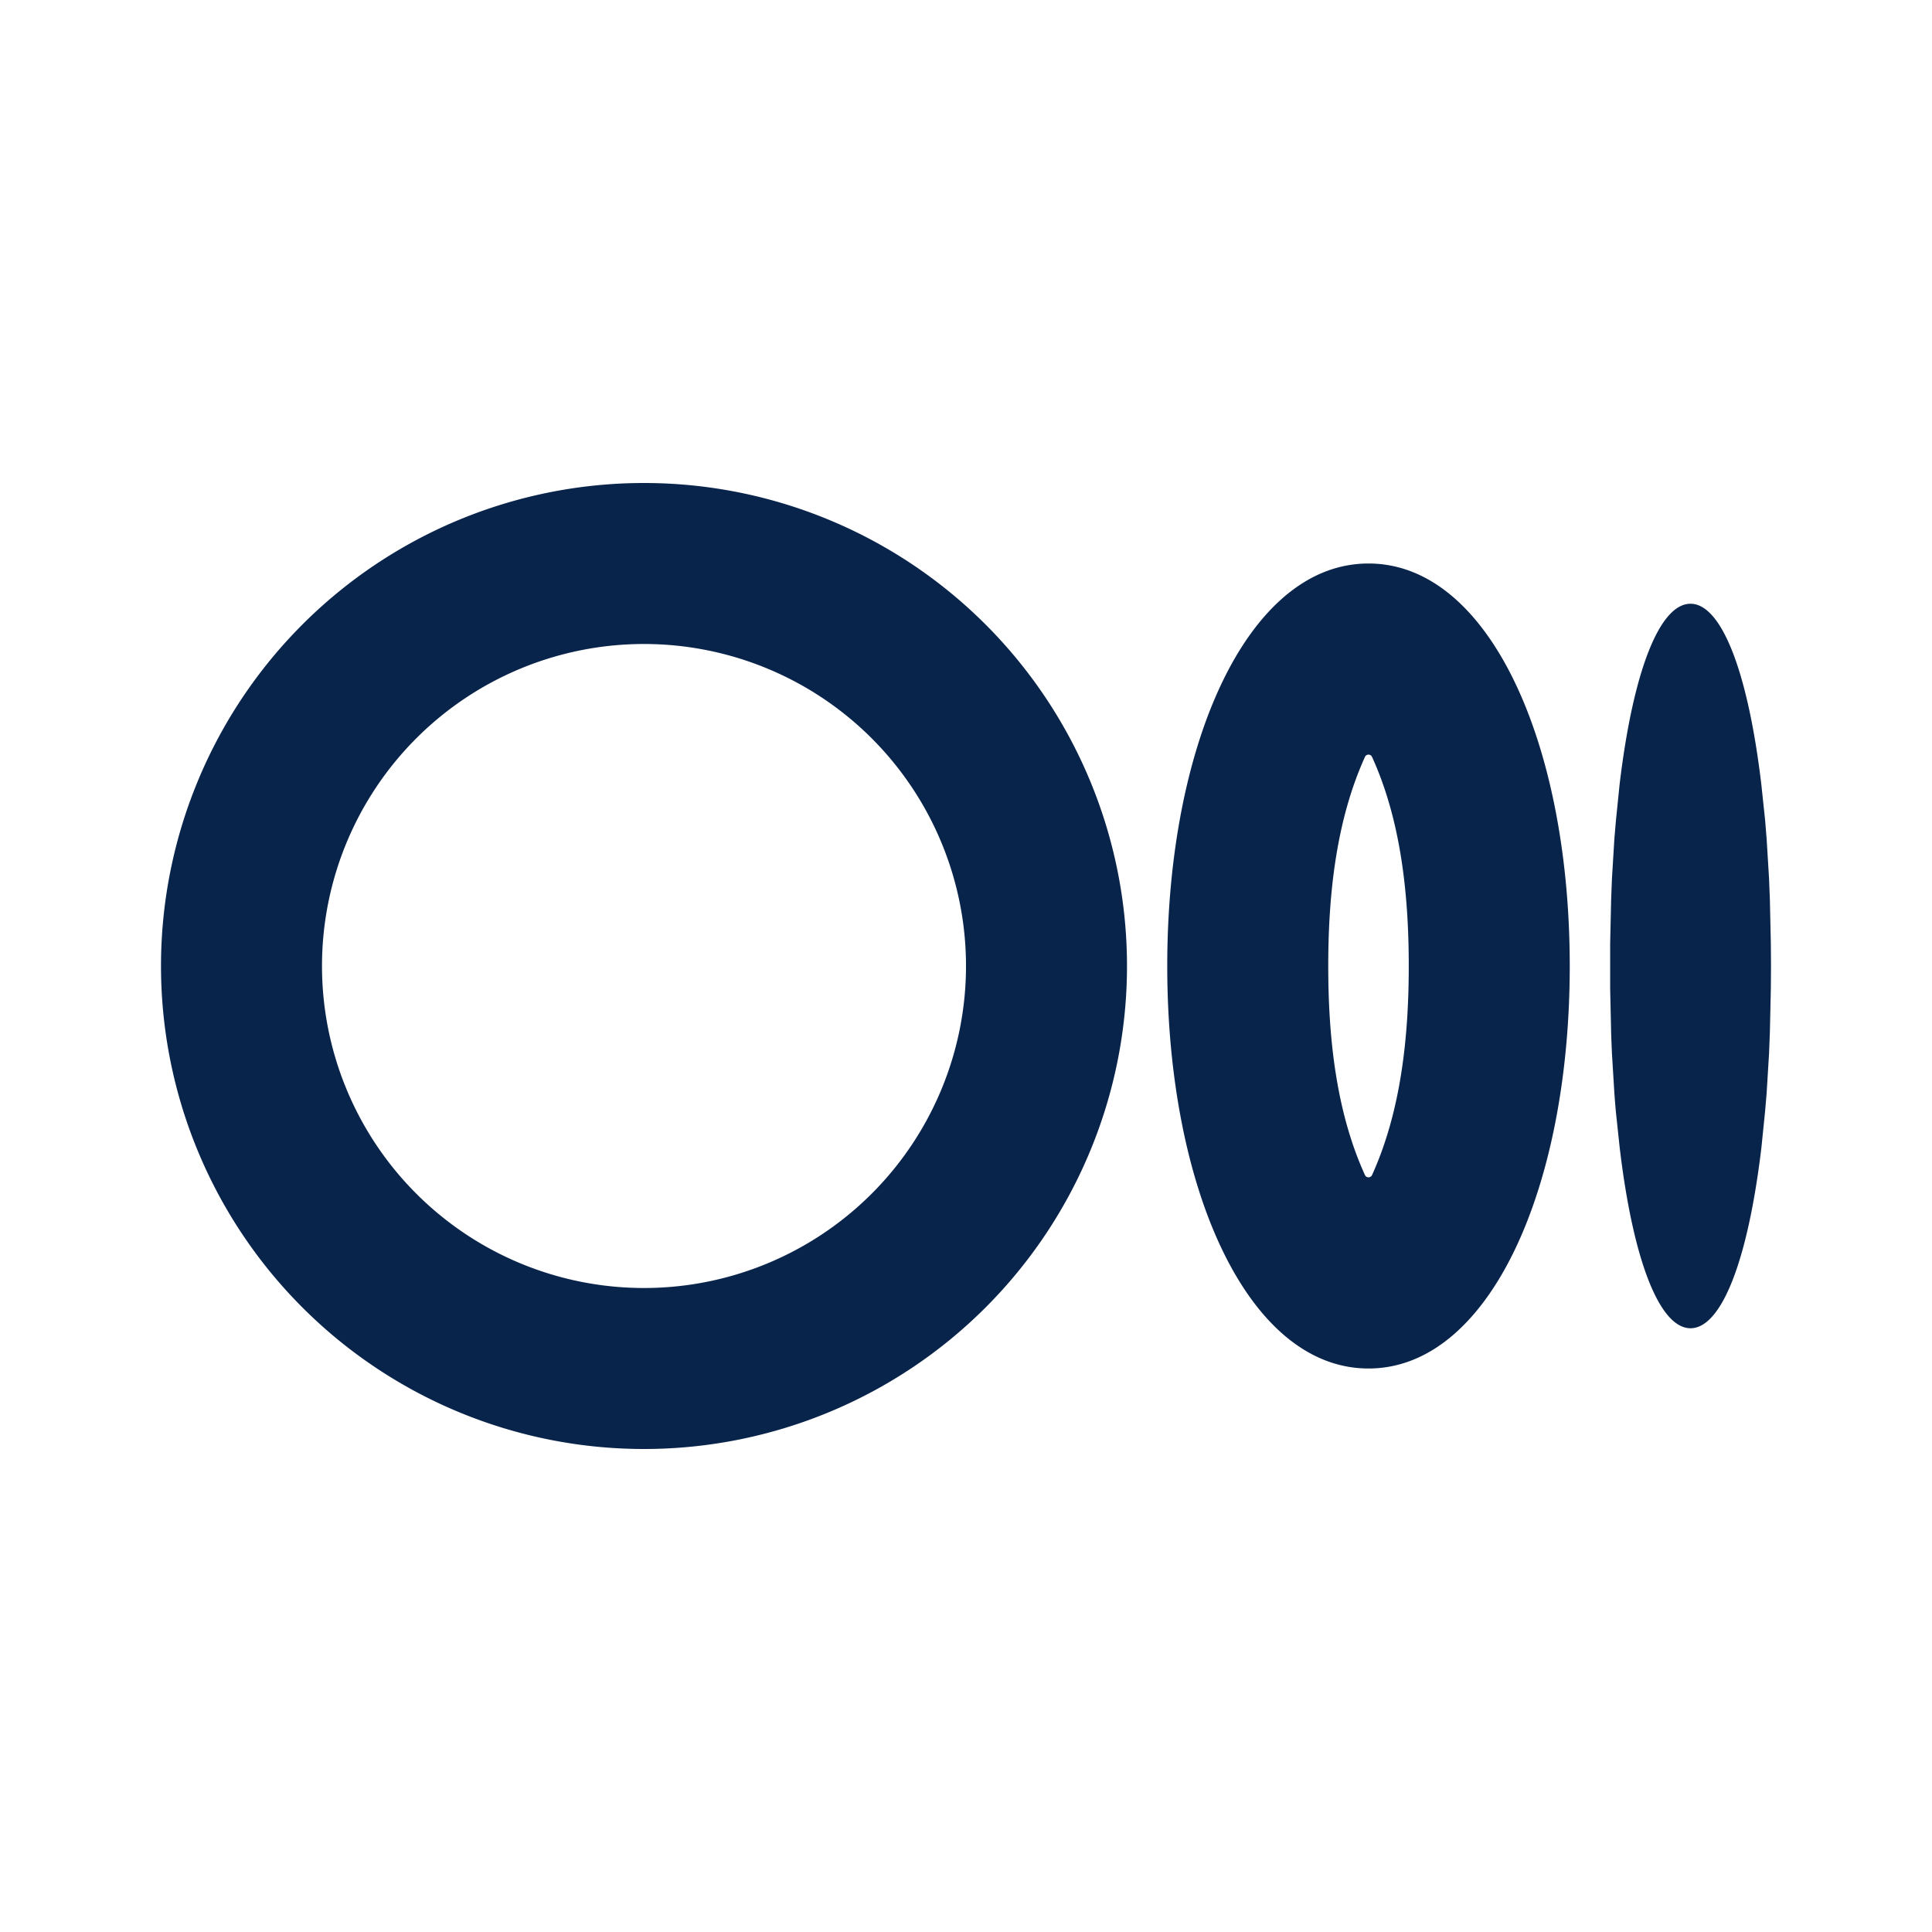 <svg xmlns="http://www.w3.org/2000/svg" width="24" height="24"><g fill="none" fill-rule="evenodd"><path d="M0 0h24v24H0z"/><path fill="#09244B" d="M8 6a6 6 0 1 1 0 12A6 6 0 0 1 8 6Zm9 1c1.5 0 2.5 2.239 2.5 5s-1 5-2.5 5-2.5-2.239-2.5-5 1-5 2.5-5Zm4 .5c.38 0 .712.827.88 2.246l.047.443.019.235.03.494.01.259.012.541L22 12l-.002.282-.012.541-.01.26-.03.493-.02.235-.045.443c-.169 1.42-.5 2.246-.881 2.246-.38 0-.712-.827-.88-2.246l-.047-.443a16.683 16.683 0 0 1-.019-.235l-.03-.494a20.863 20.863 0 0 1-.01-.259l-.012-.541v-.564l.012-.541.01-.26.03-.493.02-.235.045-.443c.169-1.42.5-2.246.881-2.246ZM8 8a4 4 0 1 0 0 8 4 4 0 0 0 0-8Zm8.956 1.403c-.363.8-.456 1.731-.456 2.597 0 .866.092 1.798.456 2.597.018.038.07.038.088 0 .363-.8.456-1.731.456-2.597 0-.866-.092-1.798-.456-2.597a.048.048 0 0 0-.088 0Z"/></g></svg>